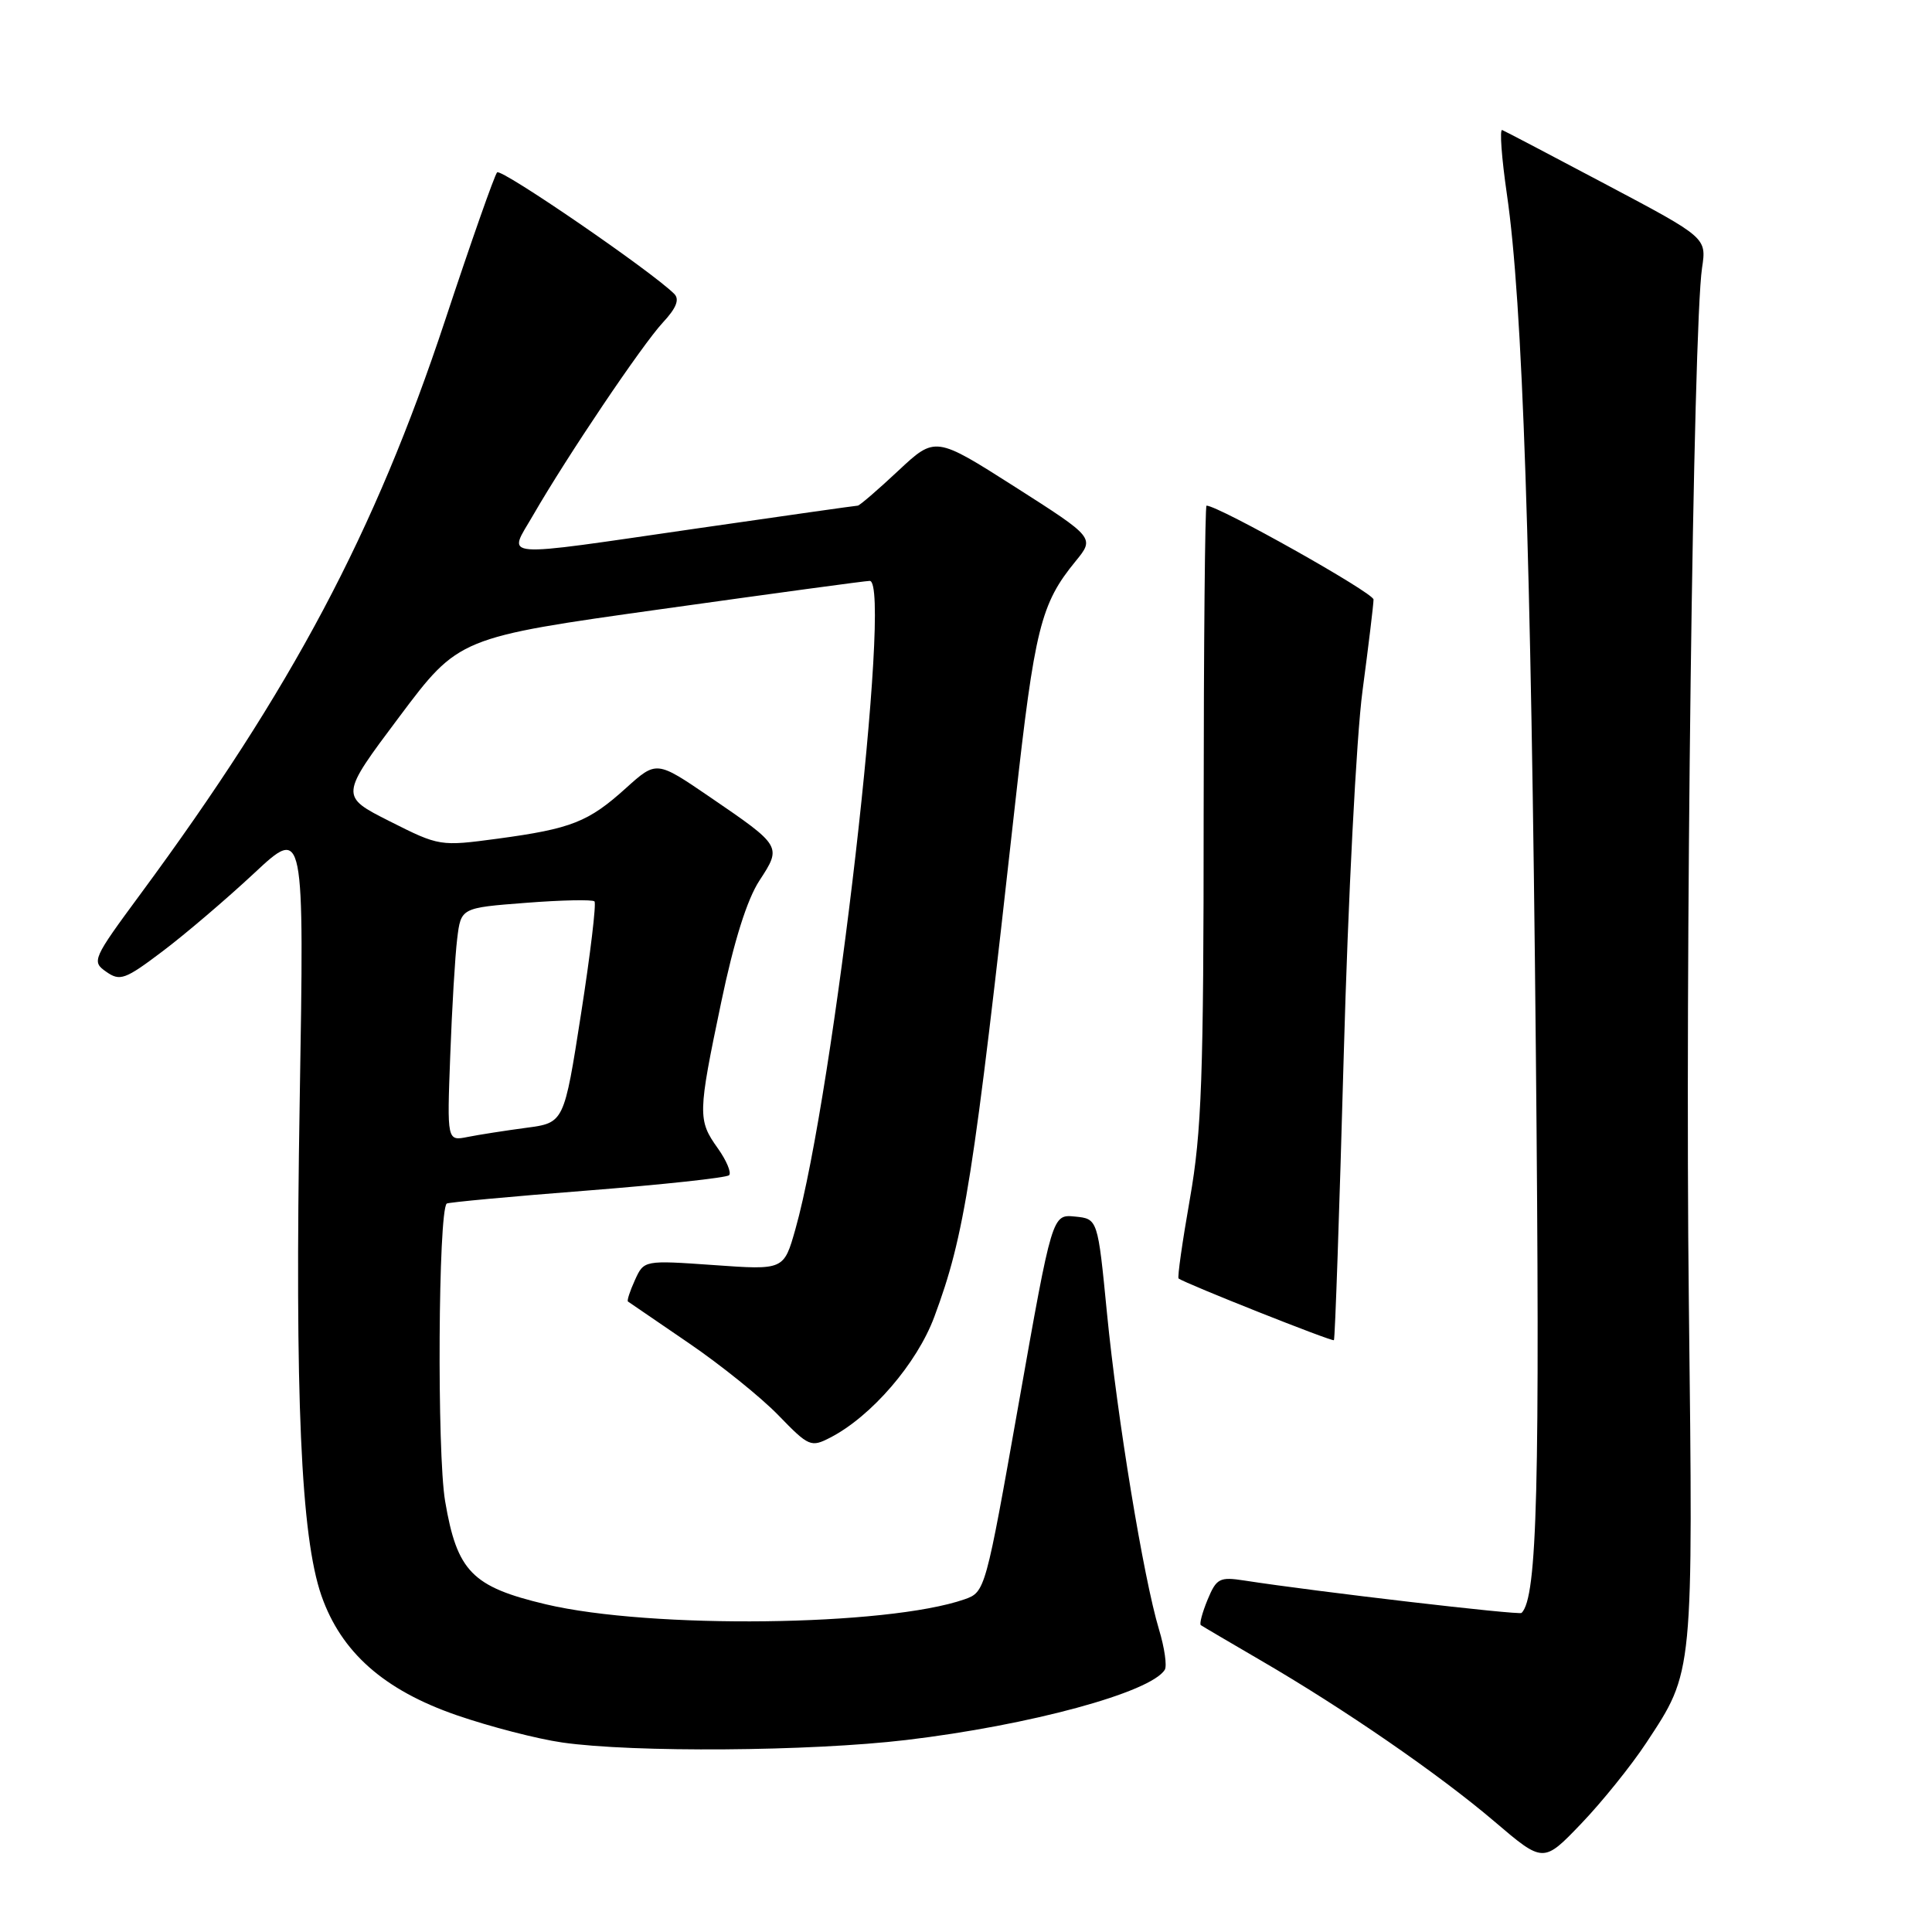 <?xml version="1.0" encoding="UTF-8" standalone="no"?>
<!DOCTYPE svg PUBLIC "-//W3C//DTD SVG 1.1//EN" "http://www.w3.org/Graphics/SVG/1.1/DTD/svg11.dtd" >
<svg xmlns="http://www.w3.org/2000/svg" xmlns:xlink="http://www.w3.org/1999/xlink" version="1.1" viewBox="0 0 256 256">
 <g >
 <path fill="currentColor"
d=" M 218.13 230.95 C 224.43 221.39 224.35 222.20 223.78 172.53 C 223.26 128.20 224.35 43.32 225.53 35.50 C 226.13 31.50 226.13 31.50 212.92 24.50 C 205.66 20.65 199.42 17.38 199.05 17.23 C 198.69 17.08 198.97 20.91 199.67 25.73 C 201.76 40.06 202.87 72.73 203.51 139.50 C 204.07 197.19 203.70 211.63 201.62 213.72 C 201.29 214.04 174.46 210.91 164.90 209.43 C 161.60 208.92 161.19 209.13 160.01 211.97 C 159.31 213.67 158.90 215.19 159.12 215.34 C 159.33 215.49 162.88 217.58 167.00 219.98 C 178.10 226.43 190.65 235.08 198.00 241.34 C 204.50 246.88 204.50 246.88 209.52 241.64 C 212.28 238.76 216.15 233.95 218.13 230.95 Z  M 120.07 230.56 C 136.46 228.61 152.49 224.26 154.34 221.25 C 154.65 220.75 154.31 218.34 153.57 215.90 C 151.52 209.09 148.04 187.92 146.68 174.00 C 145.46 161.50 145.46 161.50 142.44 161.20 C 139.42 160.90 139.42 160.90 134.99 185.93 C 130.59 210.78 130.54 210.96 127.80 211.92 C 117.52 215.50 86.23 215.87 72.33 212.58 C 62.54 210.26 60.56 208.22 58.98 198.91 C 57.89 192.50 58.07 160.58 59.19 159.48 C 59.36 159.32 67.71 158.54 77.75 157.76 C 87.79 156.97 96.27 156.06 96.61 155.72 C 96.94 155.39 96.27 153.78 95.11 152.15 C 92.44 148.41 92.46 147.61 95.57 132.77 C 97.25 124.72 98.99 119.18 100.63 116.68 C 103.60 112.13 103.59 112.12 94.05 105.60 C 86.99 100.78 86.99 100.78 82.94 104.43 C 77.97 108.92 75.71 109.81 65.94 111.13 C 58.32 112.15 58.21 112.14 51.65 108.83 C 45.03 105.49 45.03 105.49 52.91 94.98 C 60.79 84.47 60.79 84.47 87.65 80.71 C 102.42 78.64 114.84 76.95 115.25 76.97 C 118.28 77.09 110.50 144.84 105.39 162.89 C 103.86 168.29 103.86 168.29 94.60 167.63 C 85.33 166.98 85.33 166.98 84.13 169.62 C 83.47 171.07 83.05 172.35 83.21 172.46 C 83.37 172.57 86.98 175.04 91.24 177.95 C 95.49 180.85 100.86 185.17 103.16 187.55 C 107.17 191.69 107.46 191.81 110.03 190.48 C 115.47 187.67 121.51 180.66 123.80 174.49 C 127.83 163.65 128.96 156.46 134.51 106.50 C 137.10 83.24 137.90 80.01 142.51 74.38 C 145.06 71.26 145.06 71.26 134.50 64.52 C 123.93 57.79 123.93 57.79 119.01 62.39 C 116.30 64.93 113.89 67.00 113.66 67.00 C 113.43 67.00 103.91 68.35 92.50 70.00 C 65.40 73.92 67.30 74.07 70.65 68.25 C 75.13 60.48 85.08 45.70 87.83 42.74 C 89.62 40.82 90.07 39.67 89.34 38.94 C 86.35 35.95 66.41 22.27 65.87 22.84 C 65.53 23.20 62.42 32.04 58.97 42.47 C 49.66 70.58 38.69 91.25 18.64 118.43 C 12.26 127.08 12.12 127.40 14.07 128.76 C 15.90 130.05 16.58 129.80 21.53 126.06 C 24.53 123.80 29.98 119.15 33.65 115.73 C 40.32 109.50 40.32 109.50 39.71 146.00 C 39.06 185.23 39.87 203.60 42.59 211.43 C 45.21 218.93 50.87 223.94 60.50 227.27 C 64.90 228.79 71.20 230.42 74.50 230.89 C 83.89 232.24 107.35 232.07 120.07 230.56 Z  M 178.05 139.91 C 178.62 119.30 179.73 97.58 180.54 91.54 C 181.34 85.51 182.00 80.07 182.00 79.44 C 182.00 78.55 161.44 67.00 159.87 67.00 C 159.67 67.00 159.50 85.34 159.49 107.75 C 159.49 142.69 159.23 149.97 157.67 158.84 C 156.67 164.53 155.99 169.29 156.17 169.41 C 157.15 170.11 176.53 177.81 176.75 177.58 C 176.90 177.44 177.48 160.48 178.05 139.91 Z  M 59.66 139.85 C 59.89 133.61 60.30 126.65 60.58 124.39 C 61.08 120.29 61.08 120.29 69.69 119.63 C 74.42 119.26 78.51 119.18 78.77 119.44 C 79.03 119.70 78.23 126.41 76.99 134.34 C 74.74 148.78 74.74 148.78 69.73 149.44 C 66.97 149.81 63.48 150.35 61.98 150.65 C 59.23 151.20 59.23 151.20 59.66 139.85 Z "/>
</g>
</svg>